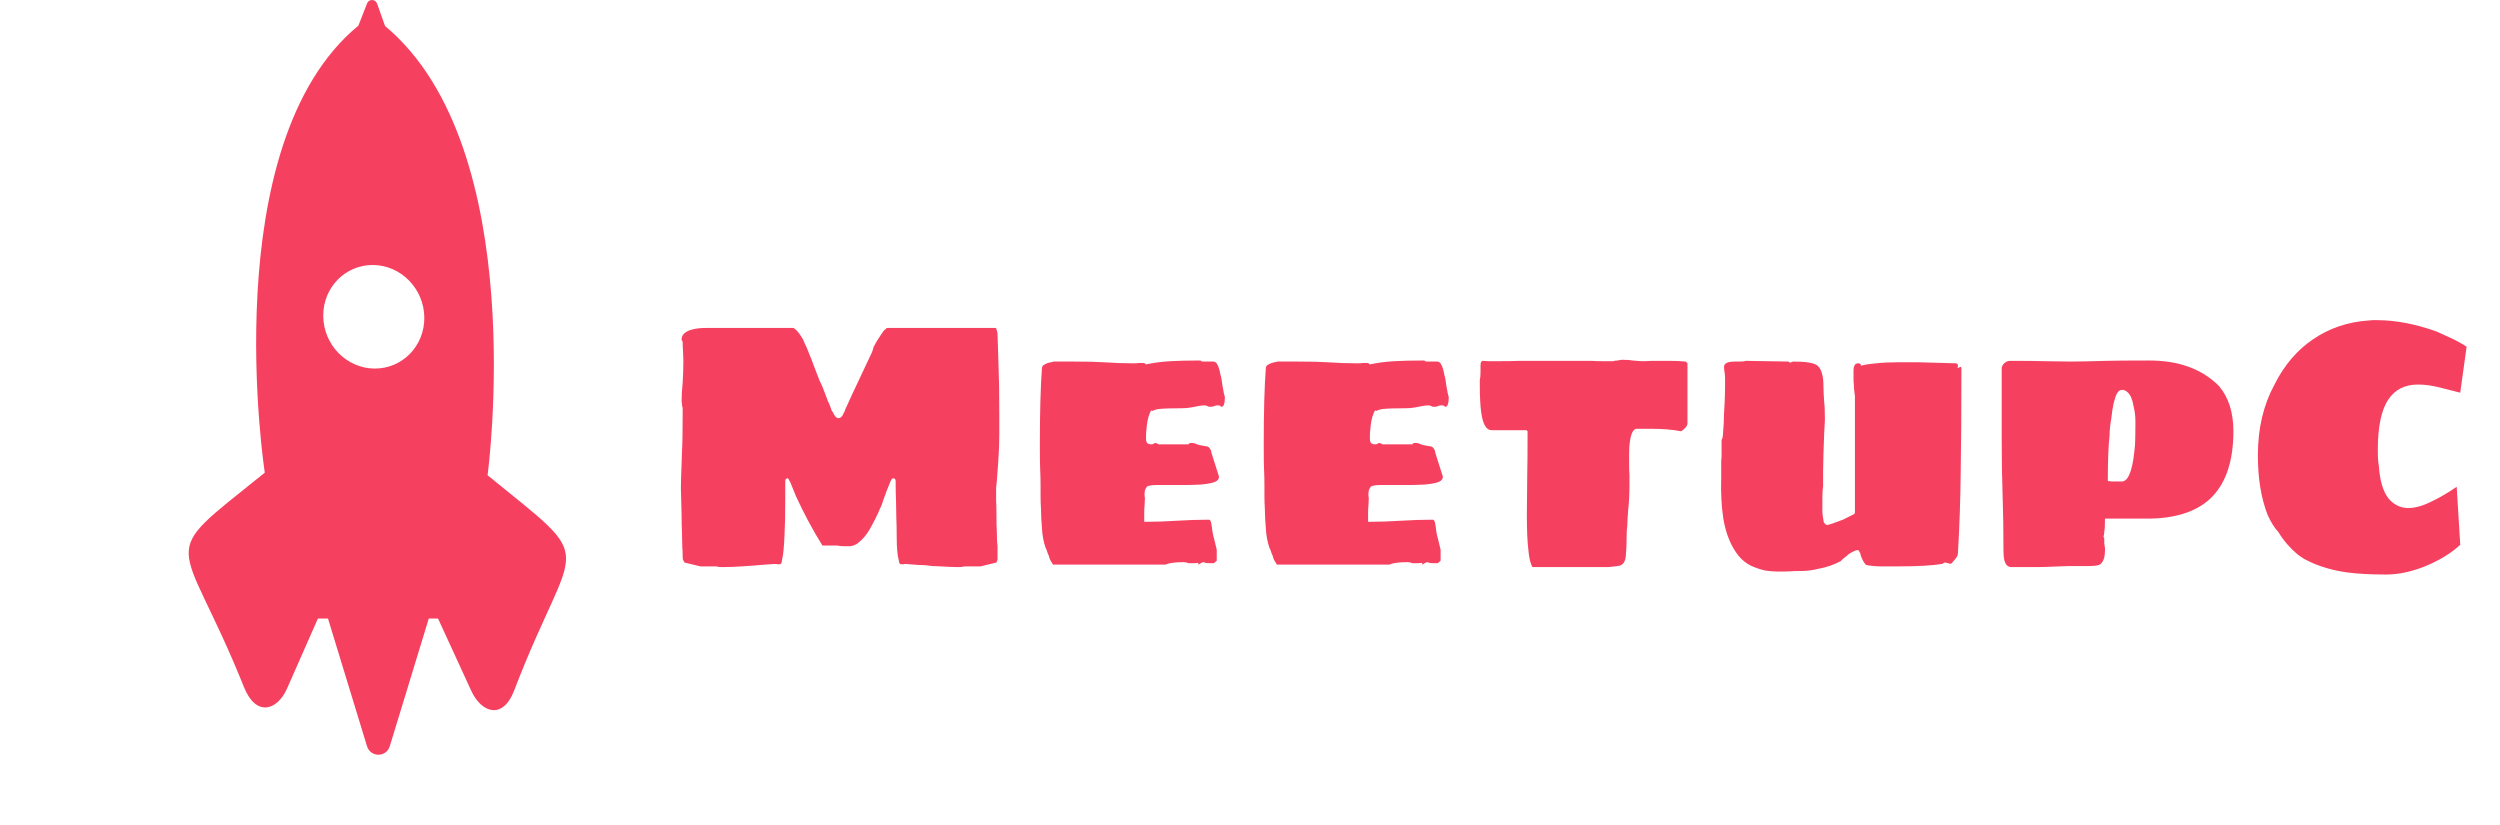 <svg width="106" height="35" viewBox="0 0 106 35" fill="none" xmlns="http://www.w3.org/2000/svg">
<path fill-rule="evenodd" clip-rule="evenodd" d="M15.872 15.627C14.689 15.613 13.719 14.619 13.705 13.406C13.692 12.194 14.64 11.223 15.823 11.236C17.007 11.25 17.977 12.244 17.991 13.457C18.005 14.67 17.056 15.641 15.872 15.627ZM20.673 20.151C20.673 20.151 22.555 6.292 16.326 1.102L15.989 0.154C15.917 -0.048 15.64 -0.052 15.563 0.147L15.196 1.086C9.077 6.129 11.227 20.041 11.227 20.041C6.497 23.849 7.648 22.422 10.347 29.138C10.861 30.421 11.763 30.118 12.171 29.193C12.579 28.268 13.479 26.226 13.479 26.226H13.907L15.56 31.636C15.708 32.121 16.379 32.121 16.528 31.636L18.18 26.226H18.573C18.573 26.226 19.55 28.35 19.979 29.285C20.407 30.221 21.316 30.544 21.802 29.273C24.352 22.619 25.49 24.072 20.673 20.151Z" fill="#F64060"/>
<path d="M30.61 24.045C30.51 24.045 30.43 24.035 30.37 24.015H30.07H29.8H29.695L29.02 23.85L28.96 23.73C28.95 23.73 28.945 23.675 28.945 23.565C28.945 23.425 28.94 23.31 28.93 23.22L28.915 22.53C28.905 22.38 28.9 22.155 28.9 21.855L28.87 20.7C28.87 20.45 28.88 20.105 28.9 19.665L28.915 19.155C28.935 18.835 28.945 18.31 28.945 17.58V17.475V17.28C28.925 17.25 28.915 17.195 28.915 17.115L28.9 17.01C28.9 16.76 28.915 16.5 28.945 16.23C28.965 15.89 28.975 15.58 28.975 15.3L28.96 14.88C28.95 14.77 28.945 14.64 28.945 14.49C28.945 14.48 28.935 14.465 28.915 14.445C28.905 14.425 28.9 14.405 28.9 14.385C28.9 14.285 28.94 14.2 29.02 14.13C29.1 14.06 29.2 14.01 29.32 13.98C29.48 13.93 29.685 13.905 29.935 13.905H32.47H33.64C33.65 13.905 33.665 13.915 33.685 13.935C33.705 13.955 33.725 13.97 33.745 13.98C33.825 14.05 33.925 14.185 34.045 14.385C34.075 14.445 34.105 14.515 34.135 14.595C34.175 14.665 34.225 14.78 34.285 14.94C34.355 15.1 34.45 15.345 34.57 15.675L34.75 16.14C34.83 16.29 34.92 16.505 35.02 16.785C35.05 16.865 35.08 16.945 35.11 17.025C35.15 17.105 35.185 17.185 35.215 17.265C35.235 17.335 35.255 17.39 35.275 17.43C35.305 17.46 35.32 17.48 35.32 17.49C35.39 17.65 35.465 17.73 35.545 17.73C35.645 17.73 35.725 17.65 35.785 17.49C35.795 17.48 35.805 17.46 35.815 17.43C35.825 17.39 35.85 17.33 35.89 17.25L36.115 16.755L36.715 15.48L36.97 14.94C37 14.86 37.02 14.795 37.03 14.745C37.05 14.685 37.07 14.645 37.09 14.625C37.13 14.535 37.225 14.38 37.375 14.16C37.425 14.08 37.47 14.02 37.51 13.98C37.54 13.97 37.56 13.955 37.57 13.935C37.58 13.915 37.595 13.905 37.615 13.905H38.785H41.32H41.545H41.695H41.89H42.22C42.24 13.905 42.265 13.98 42.295 14.13L42.34 15.6C42.36 16.02 42.37 16.68 42.37 17.58V18.45C42.37 18.79 42.355 19.17 42.325 19.59C42.295 20.01 42.275 20.28 42.265 20.4L42.235 20.7V21.225C42.245 21.365 42.25 21.575 42.25 21.855C42.25 22.155 42.255 22.38 42.265 22.53C42.265 22.82 42.275 23.02 42.295 23.13V23.565V23.73L42.25 23.85L41.575 24.015H41.47H41.2H40.9C40.83 24.035 40.745 24.045 40.645 24.045C40.465 24.045 40.215 24.035 39.895 24.015L39.52 24C39.45 23.99 39.37 23.98 39.28 23.97C39.19 23.96 39.08 23.955 38.95 23.955L38.365 23.91C38.345 23.91 38.33 23.915 38.32 23.925H38.2C38.15 23.925 38.12 23.87 38.11 23.76C38.05 23.56 38.02 23.22 38.02 22.74C38.02 22.42 38.015 22.17 38.005 21.99L37.99 21.18C37.98 21 37.975 20.74 37.975 20.4C37.975 20.32 37.94 20.28 37.87 20.28C37.83 20.28 37.79 20.33 37.75 20.43L37.585 20.835L37.45 21.21C37.43 21.27 37.41 21.33 37.39 21.39C37.37 21.45 37.345 21.505 37.315 21.555L37.24 21.735C37.15 21.935 37.035 22.16 36.895 22.41C36.745 22.68 36.56 22.895 36.34 23.055C36.22 23.125 36.115 23.16 36.025 23.16H35.8C35.68 23.16 35.58 23.15 35.5 23.13H35.17H34.87C34.47 22.49 34.095 21.79 33.745 21.03L33.52 20.475C33.46 20.345 33.42 20.28 33.4 20.28C33.33 20.28 33.295 20.32 33.295 20.4V21.105C33.295 21.805 33.285 22.32 33.265 22.65C33.245 23.17 33.21 23.53 33.16 23.73C33.15 23.86 33.12 23.925 33.07 23.925H32.965L32.89 23.91C32.55 23.93 32.28 23.95 32.08 23.97C31.96 23.98 31.75 23.995 31.45 24.015C31.15 24.035 30.87 24.045 30.61 24.045ZM44.66 23.94C44.64 23.94 44.625 23.92 44.615 23.88C44.545 23.79 44.495 23.68 44.465 23.55C44.435 23.5 44.41 23.435 44.39 23.355C44.3 23.175 44.235 22.925 44.195 22.605C44.155 22.145 44.135 21.78 44.135 21.51C44.125 21.39 44.12 21.225 44.12 21.015V20.655C44.12 20.355 44.115 20.12 44.105 19.95C44.095 19.77 44.09 19.415 44.09 18.885C44.09 17.465 44.12 16.37 44.18 15.6C44.18 15.48 44.35 15.39 44.69 15.33H45.14H45.515C46.085 15.33 46.51 15.34 46.79 15.36C47.21 15.39 47.635 15.405 48.065 15.405C48.165 15.405 48.24 15.4 48.29 15.39H48.515L48.59 15.45C48.92 15.38 49.26 15.335 49.61 15.315C49.96 15.295 50.385 15.285 50.885 15.285C50.905 15.285 50.93 15.3 50.96 15.33H51.44C51.52 15.33 51.58 15.375 51.62 15.465C51.67 15.555 51.71 15.685 51.74 15.855C51.78 15.985 51.81 16.145 51.83 16.335C51.87 16.585 51.905 16.75 51.935 16.83C51.935 17.11 51.885 17.25 51.785 17.25C51.775 17.25 51.76 17.235 51.74 17.205L51.68 17.19C51.63 17.18 51.575 17.185 51.515 17.205C51.455 17.235 51.39 17.25 51.32 17.25C51.26 17.25 51.21 17.235 51.17 17.205C51.15 17.195 51.105 17.19 51.035 17.19C50.945 17.19 50.84 17.205 50.72 17.235C50.68 17.245 50.6 17.26 50.48 17.28C50.37 17.3 50.24 17.31 50.09 17.31C49.66 17.31 49.35 17.32 49.16 17.34C49.05 17.35 48.945 17.38 48.845 17.43V17.4C48.805 17.4 48.77 17.45 48.74 17.55C48.67 17.72 48.625 17.955 48.605 18.255C48.595 18.345 48.59 18.445 48.59 18.555C48.59 18.665 48.605 18.74 48.635 18.78C48.675 18.82 48.735 18.84 48.815 18.84C48.875 18.84 48.925 18.82 48.965 18.78C48.985 18.78 49.01 18.785 49.04 18.795C49.07 18.805 49.095 18.82 49.115 18.84H50.39C50.4 18.82 50.415 18.805 50.435 18.795C50.455 18.785 50.475 18.78 50.495 18.78C50.595 18.78 50.67 18.795 50.72 18.825C50.78 18.855 50.9 18.885 51.08 18.915C51.18 18.915 51.25 18.945 51.29 19.005C51.34 19.075 51.365 19.14 51.365 19.2L51.68 20.19C51.71 20.35 51.56 20.455 51.23 20.505C51.04 20.545 50.675 20.565 50.135 20.565H49.49H49.04C48.9 20.565 48.795 20.575 48.725 20.595C48.655 20.605 48.61 20.64 48.59 20.7C48.55 20.75 48.53 20.83 48.53 20.94V21C48.53 21.05 48.535 21.085 48.545 21.105L48.53 21.435C48.52 21.505 48.515 21.61 48.515 21.75V21.9V22.035V22.125C48.965 22.125 49.425 22.11 49.895 22.08C50.355 22.05 50.81 22.035 51.26 22.035C51.29 22.035 51.315 22.06 51.335 22.11C51.355 22.15 51.365 22.2 51.365 22.26C51.385 22.32 51.395 22.385 51.395 22.455C51.415 22.605 51.445 22.745 51.485 22.875L51.59 23.31V23.61V23.655V23.775L51.47 23.88H51.365H51.32C51.21 23.88 51.14 23.875 51.11 23.865C51.08 23.845 51.045 23.835 51.005 23.835C50.985 23.845 50.955 23.86 50.915 23.88C50.875 23.9 50.84 23.92 50.81 23.94V23.865L50.63 23.88H50.405C50.365 23.88 50.335 23.87 50.315 23.85L50.195 23.835C49.825 23.835 49.565 23.87 49.415 23.94H44.66ZM54.152 23.94C54.132 23.94 54.117 23.92 54.107 23.88C54.037 23.79 53.987 23.68 53.957 23.55C53.927 23.5 53.902 23.435 53.882 23.355C53.792 23.175 53.727 22.925 53.687 22.605C53.647 22.145 53.627 21.78 53.627 21.51C53.617 21.39 53.612 21.225 53.612 21.015V20.655C53.612 20.355 53.607 20.12 53.597 19.95C53.587 19.77 53.582 19.415 53.582 18.885C53.582 17.465 53.612 16.37 53.672 15.6C53.672 15.48 53.842 15.39 54.182 15.33H54.632H55.007C55.577 15.33 56.002 15.34 56.282 15.36C56.702 15.39 57.127 15.405 57.557 15.405C57.657 15.405 57.732 15.4 57.782 15.39H58.007L58.082 15.45C58.412 15.38 58.752 15.335 59.102 15.315C59.452 15.295 59.877 15.285 60.377 15.285C60.397 15.285 60.422 15.3 60.452 15.33H60.932C61.012 15.33 61.072 15.375 61.112 15.465C61.162 15.555 61.202 15.685 61.232 15.855C61.272 15.985 61.302 16.145 61.322 16.335C61.362 16.585 61.397 16.75 61.427 16.83C61.427 17.11 61.377 17.25 61.277 17.25C61.267 17.25 61.252 17.235 61.232 17.205L61.172 17.19C61.122 17.18 61.067 17.185 61.007 17.205C60.947 17.235 60.882 17.25 60.812 17.25C60.752 17.25 60.702 17.235 60.662 17.205C60.642 17.195 60.597 17.19 60.527 17.19C60.437 17.19 60.332 17.205 60.212 17.235C60.172 17.245 60.092 17.26 59.972 17.28C59.862 17.3 59.732 17.31 59.582 17.31C59.152 17.31 58.842 17.32 58.652 17.34C58.542 17.35 58.437 17.38 58.337 17.43V17.4C58.297 17.4 58.262 17.45 58.232 17.55C58.162 17.72 58.117 17.955 58.097 18.255C58.087 18.345 58.082 18.445 58.082 18.555C58.082 18.665 58.097 18.74 58.127 18.78C58.167 18.82 58.227 18.84 58.307 18.84C58.367 18.84 58.417 18.82 58.457 18.78C58.477 18.78 58.502 18.785 58.532 18.795C58.562 18.805 58.587 18.82 58.607 18.84H59.882C59.892 18.82 59.907 18.805 59.927 18.795C59.947 18.785 59.967 18.78 59.987 18.78C60.087 18.78 60.162 18.795 60.212 18.825C60.272 18.855 60.392 18.885 60.572 18.915C60.672 18.915 60.742 18.945 60.782 19.005C60.832 19.075 60.857 19.14 60.857 19.2L61.172 20.19C61.202 20.35 61.052 20.455 60.722 20.505C60.532 20.545 60.167 20.565 59.627 20.565H58.982H58.532C58.392 20.565 58.287 20.575 58.217 20.595C58.147 20.605 58.102 20.64 58.082 20.7C58.042 20.75 58.022 20.83 58.022 20.94V21C58.022 21.05 58.027 21.085 58.037 21.105L58.022 21.435C58.012 21.505 58.007 21.61 58.007 21.75V21.9V22.035V22.125C58.457 22.125 58.917 22.11 59.387 22.08C59.847 22.05 60.302 22.035 60.752 22.035C60.782 22.035 60.807 22.06 60.827 22.11C60.847 22.15 60.857 22.2 60.857 22.26C60.877 22.32 60.887 22.385 60.887 22.455C60.907 22.605 60.937 22.745 60.977 22.875L61.082 23.31V23.61V23.655V23.775L60.962 23.88H60.857H60.812C60.702 23.88 60.632 23.875 60.602 23.865C60.572 23.845 60.537 23.835 60.497 23.835C60.477 23.845 60.447 23.86 60.407 23.88C60.367 23.9 60.332 23.92 60.302 23.94V23.865L60.122 23.88H59.897C59.857 23.88 59.827 23.87 59.807 23.85L59.687 23.835C59.317 23.835 59.057 23.87 58.907 23.94H54.152ZM67.439 24.045H66.749H65.969H64.979C64.889 23.905 64.829 23.65 64.799 23.28C64.759 22.95 64.739 22.47 64.739 21.84L64.754 20.19C64.764 19.79 64.769 19.155 64.769 18.285L64.724 18.24H63.239C63.019 18.24 62.874 17.99 62.804 17.49C62.764 17.22 62.744 16.825 62.744 16.305V16.11C62.764 16.04 62.774 15.93 62.774 15.78V15.48L62.789 15.36L62.849 15.3L63.119 15.315H63.419C63.859 15.315 64.194 15.31 64.424 15.3H65.399H65.669H66.179H66.824H67.469C67.599 15.31 67.784 15.315 68.024 15.315H68.399C68.439 15.295 68.504 15.285 68.594 15.285C68.664 15.265 68.729 15.255 68.789 15.255C68.979 15.255 69.124 15.265 69.224 15.285C69.424 15.305 69.574 15.315 69.674 15.315L70.064 15.3H70.649C70.949 15.3 71.154 15.305 71.264 15.315L71.474 15.33C71.484 15.34 71.499 15.355 71.519 15.375C71.539 15.385 71.549 15.395 71.549 15.405V17.955C71.549 18.015 71.514 18.08 71.444 18.15C71.384 18.22 71.324 18.265 71.264 18.285C70.934 18.215 70.504 18.18 69.974 18.18H69.404C69.254 18.18 69.154 18.37 69.104 18.75C69.084 18.86 69.074 19.02 69.074 19.23V19.68C69.074 19.88 69.079 20.03 69.089 20.13V20.55C69.089 20.96 69.069 21.34 69.029 21.69C69.009 21.95 68.999 22.14 68.999 22.26C68.979 22.38 68.969 22.545 68.969 22.755C68.969 23.055 68.959 23.305 68.939 23.505C68.929 23.815 68.814 23.98 68.594 24C68.354 24.03 68.214 24.045 68.174 24.045H67.439ZM75.889 24.225C75.489 24.245 75.149 24.235 74.869 24.195C74.639 24.145 74.429 24.075 74.239 23.985C74.049 23.895 73.874 23.755 73.714 23.565C73.394 23.165 73.179 22.64 73.069 21.99C72.989 21.46 72.959 20.88 72.979 20.25V19.59C72.979 19.5 72.984 19.43 72.994 19.38V19.08V18.81V18.66L73.039 18.555C73.039 18.545 73.039 18.53 73.039 18.51C73.049 18.49 73.054 18.455 73.054 18.405C73.084 18.045 73.099 17.755 73.099 17.535L73.129 16.98C73.139 16.73 73.144 16.44 73.144 16.11C73.144 15.98 73.139 15.89 73.129 15.84C73.109 15.72 73.099 15.625 73.099 15.555C73.099 15.405 73.254 15.33 73.564 15.33H73.774C73.894 15.33 73.974 15.32 74.014 15.3L75.844 15.33C75.844 15.33 75.849 15.34 75.859 15.36C75.879 15.37 75.894 15.375 75.904 15.375L76.024 15.33C76.544 15.33 76.879 15.38 77.029 15.48C77.129 15.55 77.199 15.655 77.239 15.795C77.289 15.935 77.314 16.125 77.314 16.365C77.314 16.525 77.324 16.745 77.344 17.025C77.364 17.165 77.374 17.385 77.374 17.685V17.835C77.354 18.125 77.334 18.6 77.314 19.26L77.299 19.98V20.625C77.279 20.745 77.269 20.905 77.269 21.105V21.33V21.555C77.259 21.695 77.279 21.89 77.329 22.14C77.379 22.22 77.424 22.26 77.464 22.26C77.524 22.26 77.749 22.185 78.139 22.035L78.499 21.855C78.599 21.815 78.649 21.775 78.649 21.735V16.8C78.619 16.59 78.604 16.425 78.604 16.305C78.594 16.255 78.589 16.18 78.589 16.08V15.855V15.705C78.589 15.585 78.614 15.5 78.664 15.45C78.684 15.42 78.734 15.405 78.814 15.405C78.834 15.405 78.854 15.415 78.874 15.435C78.894 15.445 78.904 15.46 78.904 15.48V15.51C79.004 15.47 79.219 15.435 79.549 15.405C79.819 15.375 80.119 15.36 80.449 15.36H80.824H81.064H81.349L82.924 15.405C82.944 15.405 82.959 15.41 82.969 15.42C82.989 15.43 82.999 15.44 82.999 15.45C83.009 15.45 83.014 15.455 83.014 15.465C83.014 15.475 83.014 15.48 83.014 15.48V15.555C83.004 15.555 82.999 15.57 82.999 15.6L83.074 15.585C83.084 15.565 83.099 15.555 83.119 15.555C83.149 15.555 83.164 15.58 83.164 15.63C83.164 17.38 83.154 18.835 83.134 19.995C83.124 21.145 83.084 22.31 83.014 23.49C83.014 23.54 82.974 23.615 82.894 23.715C82.854 23.765 82.819 23.805 82.789 23.835C82.779 23.855 82.764 23.87 82.744 23.88C82.724 23.89 82.709 23.9 82.699 23.91C82.689 23.9 82.654 23.89 82.594 23.88C82.534 23.86 82.484 23.85 82.444 23.85L82.399 23.88C82.379 23.9 82.359 23.91 82.339 23.91C81.939 23.98 81.309 24.015 80.449 24.015H79.789C79.539 24.015 79.319 23.995 79.129 23.955C79.059 23.905 78.984 23.78 78.904 23.58C78.894 23.51 78.874 23.45 78.844 23.4C78.824 23.35 78.799 23.325 78.769 23.325C78.689 23.325 78.564 23.38 78.394 23.49C78.374 23.51 78.344 23.535 78.304 23.565C78.274 23.585 78.244 23.61 78.214 23.64C78.134 23.7 78.079 23.75 78.049 23.79C77.779 23.94 77.459 24.05 77.089 24.12C76.839 24.18 76.609 24.21 76.399 24.21C76.169 24.21 75.999 24.215 75.889 24.225ZM85.291 24.045C85.141 24.045 85.041 23.955 84.991 23.775C84.961 23.675 84.946 23.495 84.946 23.235C84.946 22.465 84.936 21.795 84.916 21.225C84.886 20.355 84.871 19.45 84.871 18.51V15.63C84.871 15.55 84.906 15.475 84.976 15.405C85.056 15.335 85.136 15.3 85.216 15.3C85.936 15.3 86.436 15.305 86.716 15.315L87.811 15.33C88.111 15.33 88.611 15.32 89.311 15.3C89.671 15.29 90.266 15.285 91.096 15.285C91.706 15.285 92.231 15.36 92.671 15.51C93.231 15.69 93.706 15.98 94.096 16.38C94.496 16.86 94.696 17.495 94.696 18.285C94.696 19.585 94.361 20.545 93.691 21.165C93.081 21.715 92.196 21.99 91.036 21.99H89.251C89.251 22.29 89.241 22.47 89.221 22.53C89.221 22.6 89.216 22.65 89.206 22.68C89.196 22.71 89.191 22.73 89.191 22.74C89.191 22.77 89.201 22.8 89.221 22.83V23.04L89.251 23.235V23.34C89.251 23.61 89.191 23.8 89.071 23.91C89.021 23.95 88.946 23.975 88.846 23.985C88.756 23.995 88.656 24 88.546 24H87.736L87.316 24.015C86.896 24.035 86.556 24.045 86.296 24.045H85.291ZM89.971 20.415C90.131 20.415 90.261 20.245 90.361 19.905C90.431 19.675 90.486 19.32 90.526 18.84C90.536 18.6 90.541 18.32 90.541 18V17.865C90.541 17.645 90.516 17.435 90.466 17.235C90.416 16.935 90.331 16.735 90.211 16.635C90.141 16.565 90.061 16.53 89.971 16.53C89.891 16.53 89.821 16.58 89.761 16.68C89.651 16.89 89.571 17.24 89.521 17.73C89.471 18.01 89.446 18.25 89.446 18.45C89.396 18.91 89.371 19.555 89.371 20.385C89.371 20.385 89.376 20.39 89.386 20.4C89.406 20.4 89.426 20.4 89.446 20.4C89.456 20.41 89.511 20.415 89.611 20.415H89.971ZM101.164 24.36C100.504 24.36 99.954 24.33 99.514 24.27C98.944 24.19 98.429 24.045 97.969 23.835C97.909 23.805 97.819 23.76 97.699 23.7C97.589 23.63 97.494 23.565 97.414 23.505C97.084 23.225 96.814 22.91 96.604 22.56C96.434 22.38 96.279 22.13 96.139 21.81C95.869 21.11 95.734 20.275 95.734 19.305C95.734 18.165 95.969 17.165 96.439 16.305C96.849 15.485 97.394 14.845 98.074 14.385C98.764 13.915 99.544 13.65 100.414 13.59L100.594 13.575H100.789C101.569 13.575 102.409 13.735 103.309 14.055C103.389 14.095 103.564 14.175 103.834 14.295C104.104 14.415 104.354 14.55 104.584 14.7L104.314 16.65L103.429 16.425C103.109 16.345 102.809 16.305 102.529 16.305C101.969 16.305 101.549 16.515 101.269 16.935C100.969 17.375 100.819 18.09 100.819 19.08C100.819 19.4 100.834 19.625 100.864 19.755C100.904 20.385 101.044 20.85 101.284 21.15C101.514 21.41 101.789 21.54 102.109 21.54C102.409 21.54 102.744 21.445 103.114 21.255C103.434 21.105 103.784 20.9 104.164 20.64L104.314 23.1C103.924 23.46 103.424 23.765 102.814 24.015C102.234 24.245 101.684 24.36 101.164 24.36Z" fill="#F64060"/>
</svg>
